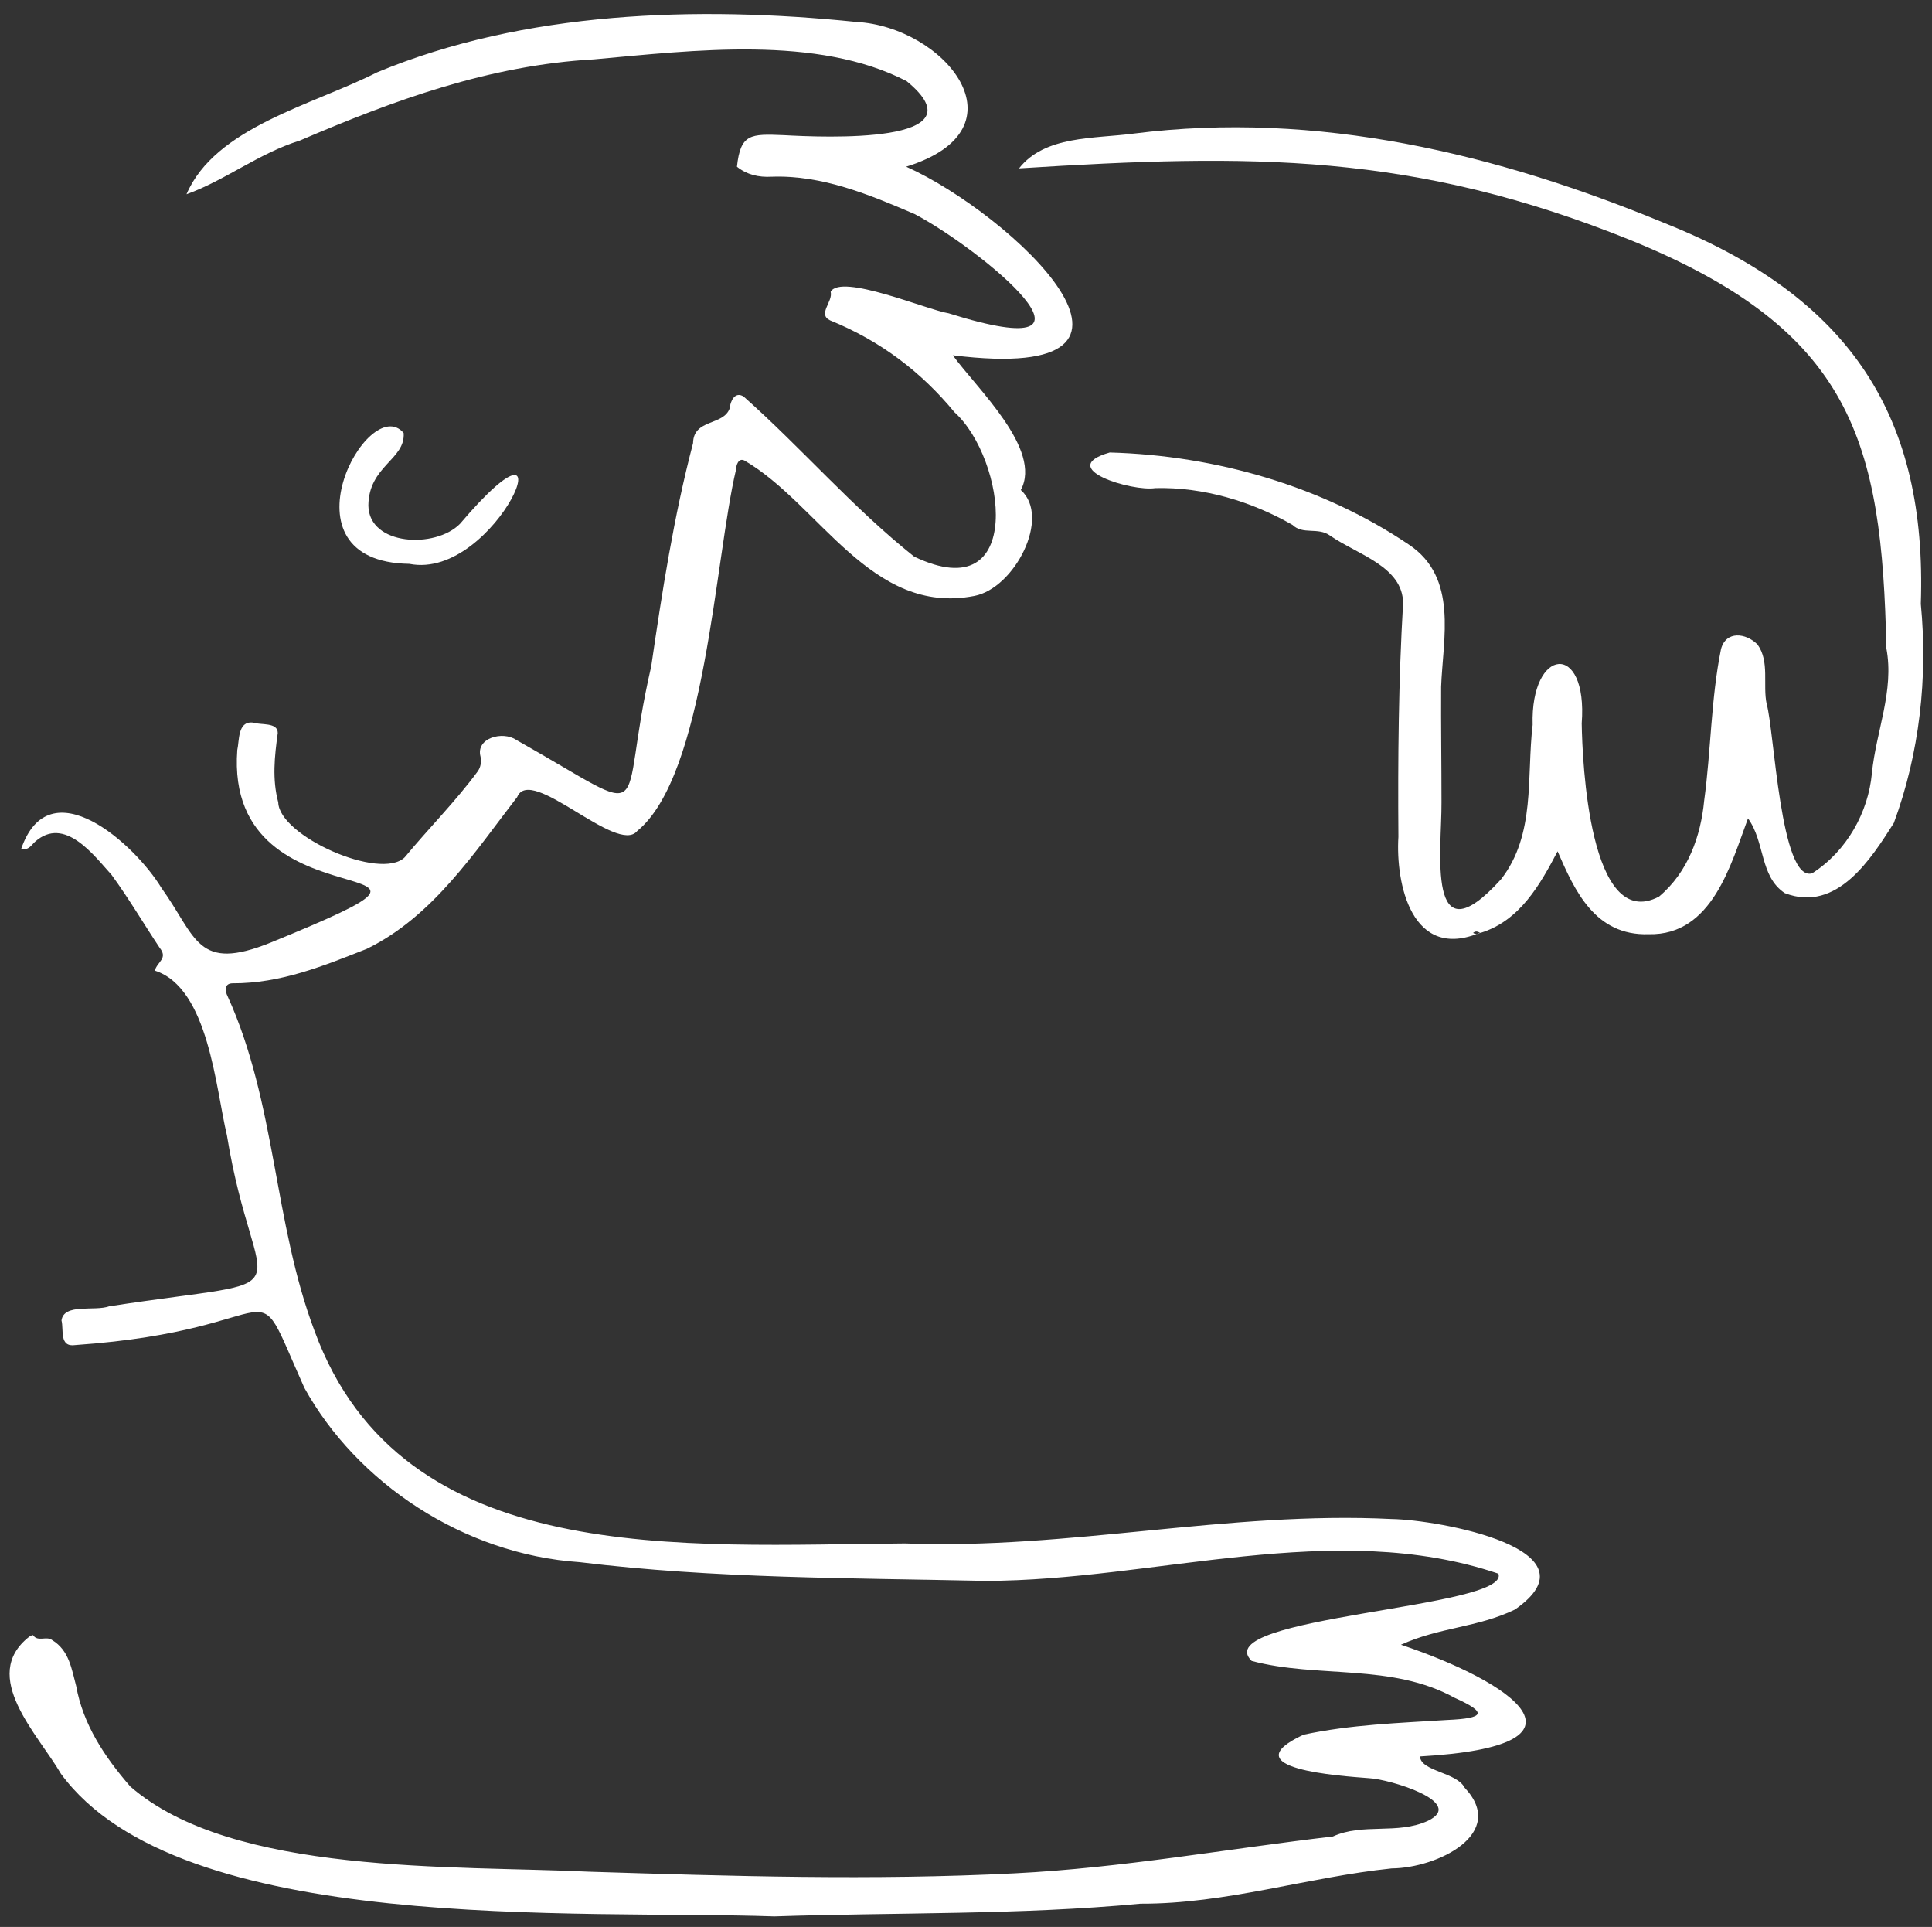 <svg width="354" height="353" viewBox="0 0 354 353" fill="none" xmlns="http://www.w3.org/2000/svg">
<rect x="0" y="0" width="354" height="353" fill="#333333" stroke="none"/>
<path fill-rule="evenodd" clip-rule="evenodd" d="M166.037 30.532C188.494 23.576 173.062 4.85 156.838 4.01C127.718 1.031 96.082 2.015 69.092 13.252C57.217 19.27 39.427 23.32 34.172 35.583C41.152 33.094 47.499 28.047 54.906 25.762C72.168 18.363 89.63 11.947 108.847 10.87C127.03 9.234 149.725 6.376 166.128 14.866C180.364 26.522 150.724 25.153 143.608 24.761C137.52 24.513 135.684 24.479 135.031 30.541C136.84 32.002 139.001 32.504 141.392 32.37C150.687 32.037 159.36 35.687 167.578 39.209C179.461 45.445 206.929 67.775 173.838 57.396C169.859 56.761 154.083 50.038 152.202 53.457C152.67 55.26 149.736 57.557 152.097 58.687C161.36 62.458 168.823 68.16 174.885 75.513C184.279 83.943 188.057 111.789 167.504 101.968C156.252 93.021 146.988 82.173 136.251 72.641C134.63 71.618 133.794 73.577 133.705 74.798C132.559 78.038 127.069 76.682 126.99 81.172C123.449 94.658 121.324 108.349 119.321 122.079C112.83 150.082 120.967 150.396 94.607 135.553C92.123 133.846 87.11 135.191 88.053 138.63C88.213 139.635 88.102 140.474 87.545 141.289C83.486 146.807 78.541 151.744 74.158 157.05C69.707 161.413 51.127 153.15 50.983 146.981C49.852 142.741 50.306 138.584 50.895 134.291C50.91 132.256 47.777 132.865 46.278 132.365C43.521 132.105 43.873 135.717 43.478 137.392C40.953 171.427 95.091 154.078 49.641 172.655C36 178.176 36.057 171.671 29.565 162.642C24.744 154.689 9.022 140.385 3.857 155.58C5.343 155.771 5.789 154.747 6.428 154.197C11.839 149.395 17.211 156.708 20.446 160.274C23.601 164.584 26.294 169.176 29.245 173.615C30.839 175.595 28.834 176.14 28.364 177.809C38.243 180.96 39.523 199.445 41.574 207.955C46.766 239.911 57.793 233.49 19.988 239.307C17.364 240.266 11.697 238.696 11.269 241.896C11.72 243.619 10.787 246.869 13.838 246.404C54.454 243.553 45.258 230.728 55.766 254.235C65.332 271.558 84.823 284.735 106.22 286.175C130.928 289.199 155.718 289.057 180.535 289.604C211.655 289.573 244.43 278.095 274.557 288.283C276.829 294.626 221.034 296.106 229.341 304.267C241.463 307.496 254.959 304.641 266.539 311.026C272.655 313.771 272.019 314.785 265.202 315.079C256.35 315.647 247.49 315.918 238.816 317.789C225.461 324.04 245.566 325.332 250.84 325.747C254.537 325.911 268.715 330.143 261.643 333.556C256.055 336.13 249.718 333.911 244.222 336.429C224.895 338.685 205.525 342.202 185.916 343.179C159.887 344.497 134.018 343.696 107.967 342.883C83.116 341.681 42.648 343.614 23.874 327.27C19.116 321.793 15.207 315.867 13.954 308.848C13.122 305.765 12.686 302.346 9.561 300.45C8.522 299.633 6.908 300.851 6.05 299.535C6.035 299.511 5.515 299.673 5.339 299.843C-3.823 307.045 6.992 317.742 11.164 324.938C32.94 354.646 106.177 349.825 141.867 351.065C164.224 350.316 186.714 350.835 208.97 348.739C224.629 348.805 239.58 343.872 255.011 342.277C263.346 342.216 276.315 335.905 268.354 327.474C266.887 324.649 260.319 324.497 260.185 321.764C294.261 319.832 277.075 308.12 256.7 301.301C263.774 298.073 270.691 298.18 277.582 294.858C293.411 283.842 263.691 278.41 254.961 278.268C225.097 276.779 195.707 283.902 165.853 282.745C125.078 283.023 73.668 287.526 57.635 243.828C50.105 223.891 50.605 202.061 41.709 182.517C41.224 181.575 41.046 180.142 42.617 180.132C51.459 180.168 59.327 176.925 67.191 173.829C79.332 167.912 86.997 156.062 94.762 146.014C97.233 140.005 113.093 156.711 116.76 152.227C129.22 142.076 131.004 102.328 134.846 86.1C134.863 85.287 135.28 83.802 136.403 84.362C150.156 92.36 159.617 112.857 178.514 109.17C185.881 107.792 192.632 94.77 187.044 89.764C191.033 82.324 178.959 71.14 174.582 65.085C219.029 70.587 185.195 39.116 166.037 30.532Z" fill="white"/>
<path fill-rule="evenodd" clip-rule="evenodd" d="M271.239 170.905C278.516 168.689 282.237 161.964 285.397 155.956C288.513 163.116 292.232 171.462 302.106 171.139C313.773 171.394 317.189 158.197 320.286 149.922C323.455 154.305 322.392 160.535 327.034 163.617C336.642 167.299 342.92 157.168 347.005 150.771C351.725 138.009 353.259 124.069 351.95 110.627C353.102 76.67 339.437 54.589 305.033 40.882C274.407 28.223 241.462 20.193 207.692 24.475C200.48 25.428 191.439 24.806 186.717 30.843C229.335 28.156 258.893 27.882 298.974 44.072C339.436 60.609 344.838 80.865 345.639 118.749C347.118 126.584 343.74 133.973 342.985 141.679C342.334 148.765 338.428 155.891 332.053 159.978C326.249 161.767 325.086 133.63 323.714 129.01C322.948 125.447 324.299 121.213 322.033 118.071C319.898 115.922 316.26 115.509 315.345 118.89C313.493 128.008 313.512 137.464 312.253 146.689C311.632 153.133 309.323 159.769 303.974 164.255C291.224 170.926 289.92 139.365 289.817 132.522C290.965 117.391 280.403 118.543 280.825 132.797C279.686 142.319 281.428 152.853 275.034 161.08C261.174 176.353 264.187 155.602 264.125 147.009C264.128 139.944 264.018 132.878 264.058 125.812C264.37 117.008 267.224 105.835 258.171 99.783C242.441 89.152 222.89 83.424 203.338 82.891C193.212 85.791 207.484 90.102 211.689 89.413C220.532 89.191 229.401 91.895 236.838 96.165C238.711 98.007 241.494 96.534 243.669 98.093C248.652 101.567 257.115 103.776 257.085 110.555C256.255 124.781 256.118 139.039 256.23 153.303C255.699 161.785 258.633 176.221 271.316 170.813C270.838 171.144 270.428 171.225 269.914 170.895C270.372 170.5 270.761 170.63 271.239 170.905Z" fill="white"/>
<path fill-rule="evenodd" clip-rule="evenodd" d="M75.006 103.294C91.175 106.485 105.514 71.011 84.274 95.971C79.747 100.546 67.624 99.975 67.496 92.63C67.539 85.341 74.326 84.162 73.96 79.319C67.468 71.653 50.55 102.943 75.006 103.294Z" fill="white"/>
</svg>
